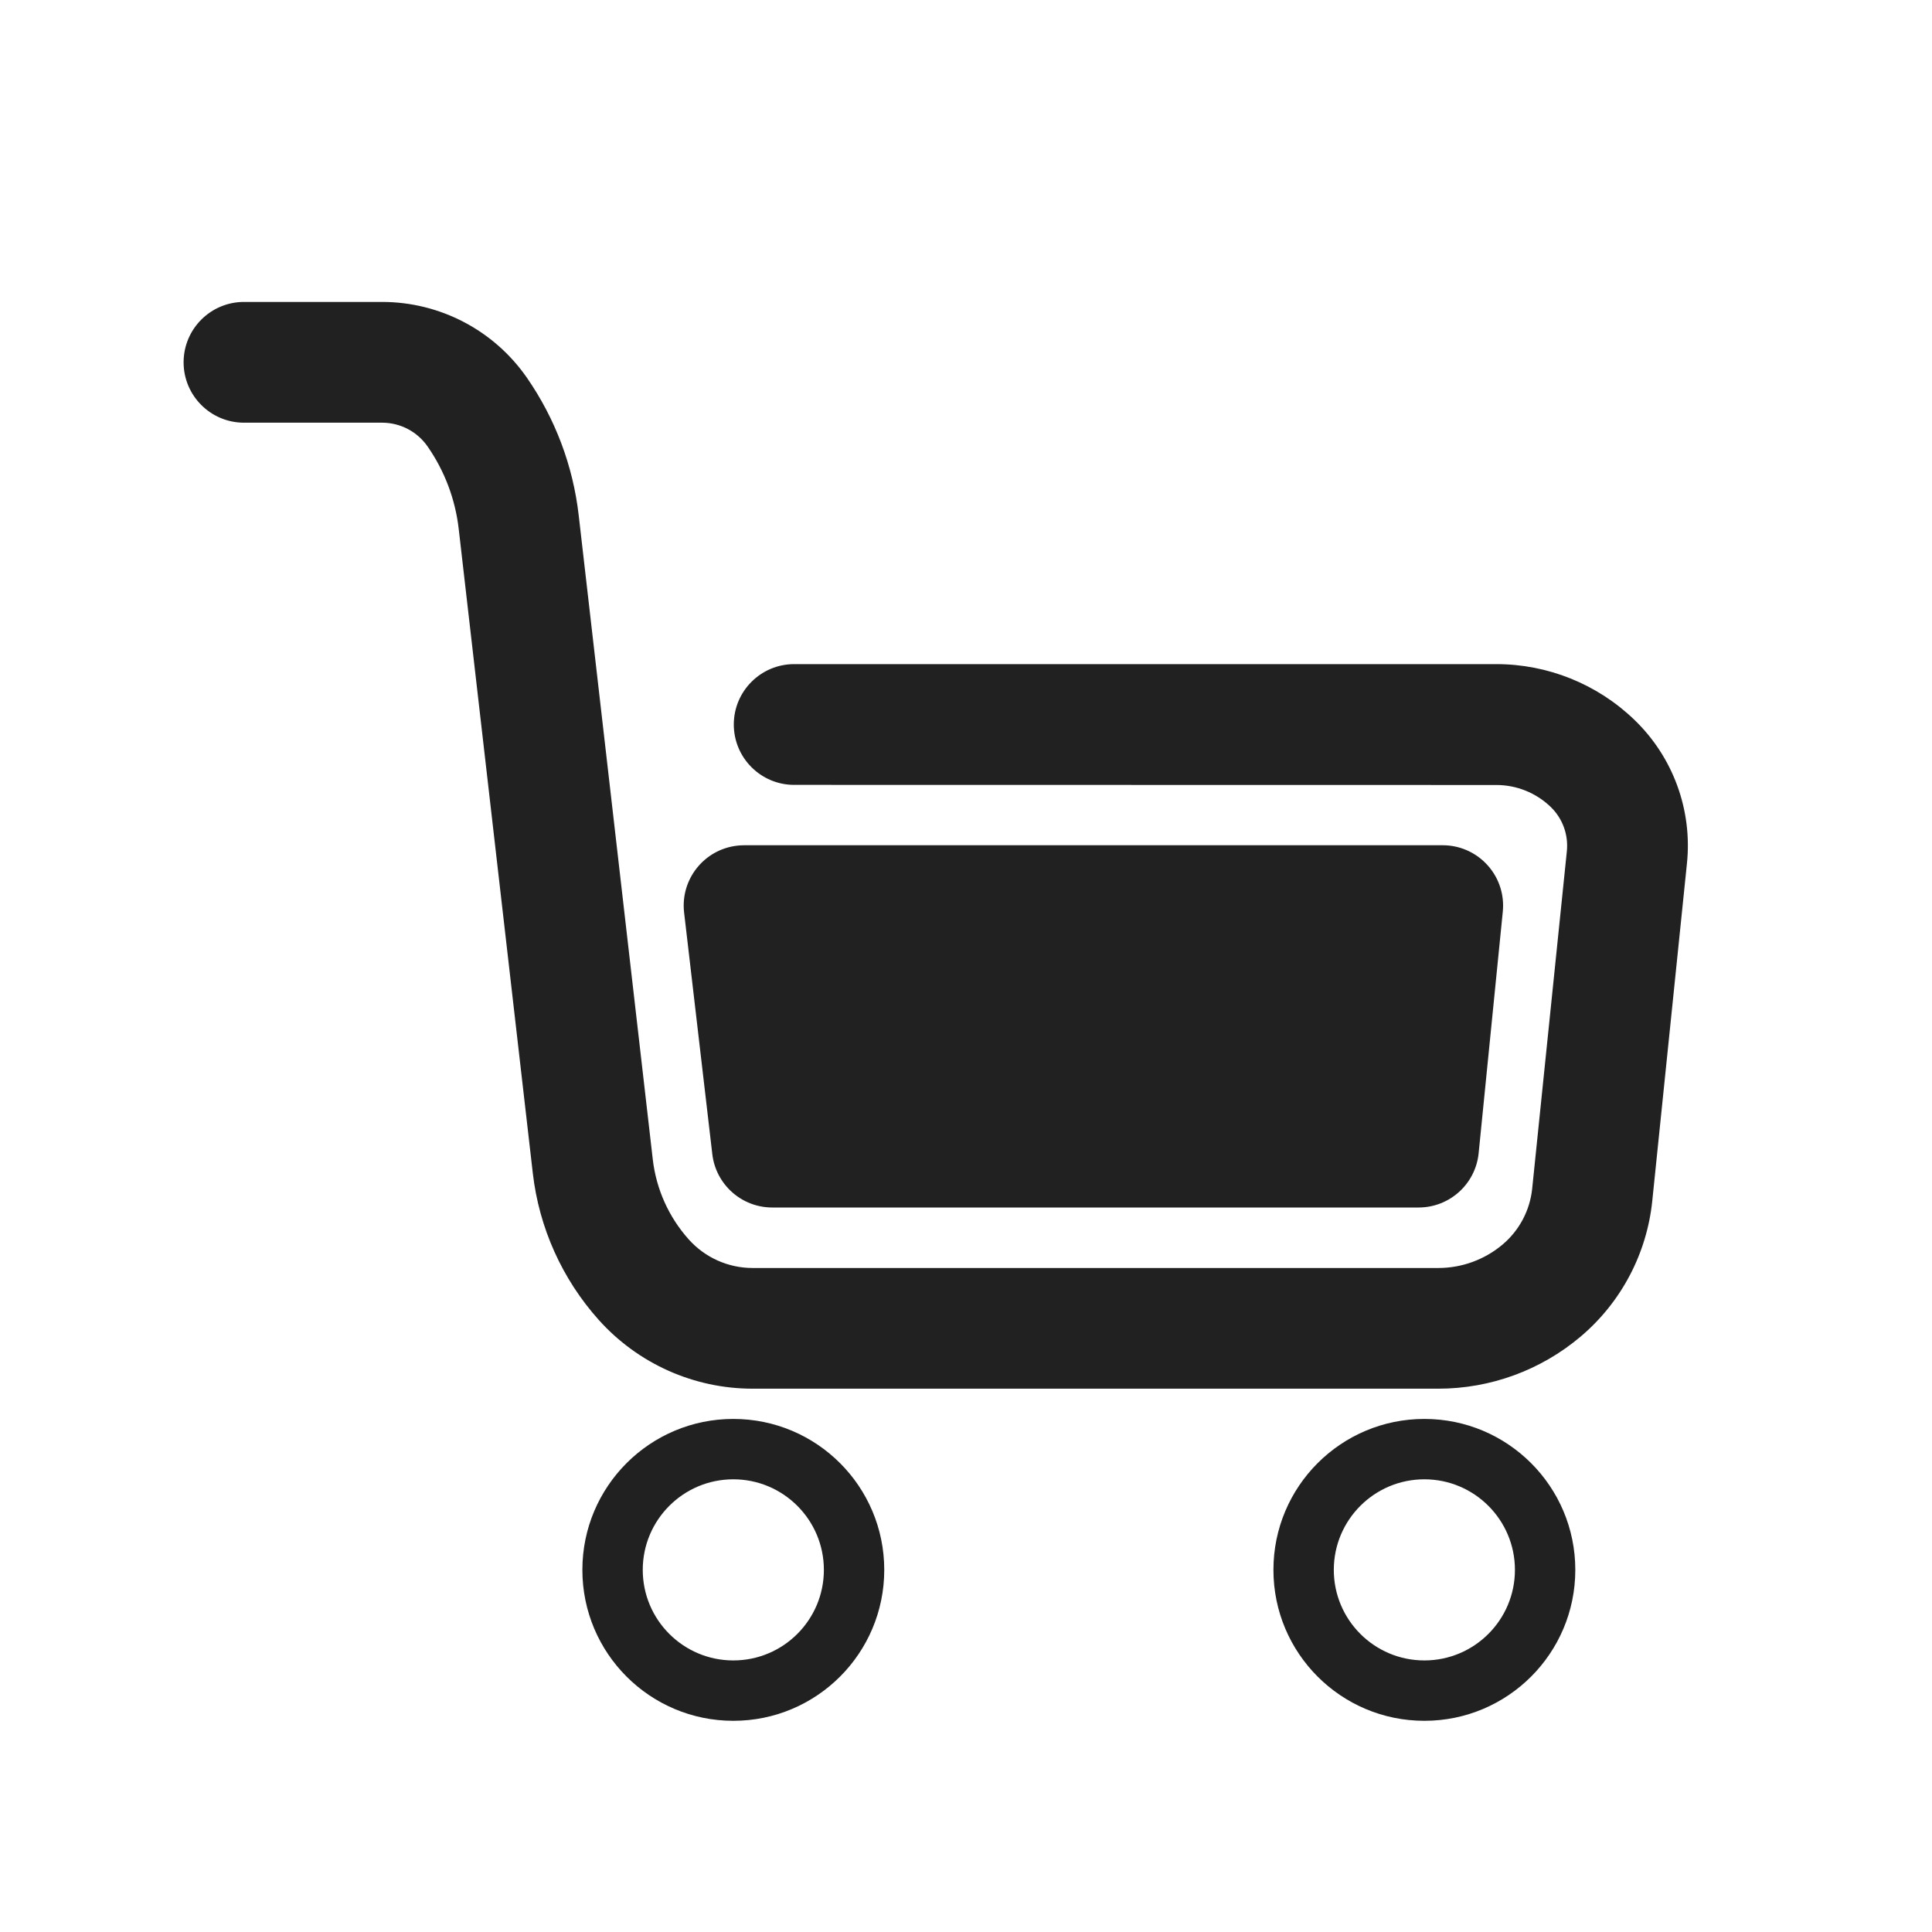 <svg height="32" viewBox="0 0 32 32" width="32" xmlns="http://www.w3.org/2000/svg"><path d="m12.146 28.502c-1.381 0-2.5-1.119-2.5-2.5 0-1.381 1.119-2.5 2.5-2.5 1.381 0 2.5 1.119 2.5 2.5 0 1.381-1.119 2.5-2.5 2.5zm0-1c.828 0 1.5-.672 1.5-1.5 0-.828-.672-1.5-1.5-1.5-.828 0-1.5.672-1.5 1.5 0 .828.672 1.5 1.5 1.5zm11.446 1c-1.381 0-2.5-1.119-2.5-2.5 0-1.381 1.119-2.5 2.5-2.5s2.5 1.119 2.5 2.5c0 1.381-1.119 2.5-2.5 2.5zm0-1c.828 0 1.5-.672 1.5-1.5 0-.828-.672-1.5-1.5-1.5s-1.5.672-1.5 1.5c0 .828.672 1.5 1.5 1.5zm-10.438-14.502c-.552 0-1-.448-1-1s.448-1 1-1h11.63c.851 0 1.669.329 2.283.919.643.617.966 1.496.874 2.383l-.574 5.587c-.09.876-.516 1.683-1.189 2.251-.659.556-1.493.861-2.355.861h-11.357c-.972 0-1.898-.414-2.547-1.137-.608-.678-.99-1.528-1.094-2.432l-1.227-10.669c-.056-.491-.233-.961-.515-1.367-.171-.247-.453-.395-.754-.395h-2.288c-.552 0-1-.448-1-1s.448-1 1-1h2.288c.957 0 1.853.469 2.398 1.255.469.677.764 1.459.858 2.278l1.227 10.669c.057.493.265.956.596 1.326.27.301.654.473 1.058.473h11.357c.39 0 .767-.138 1.065-.389.277-.234.453-.566.49-.927l.574-5.587c.028-.274-.071-.545-.27-.736-.242-.232-.563-.361-.898-.361zm-.83 1h11.572c.552 0 1 .448 1 1 0 .033-.002.066-.005.1l-.4 4c-.051.511-.481.9-.995.9h-10.705c-.507 0-.934-.38-.993-.884l-.467-4c-.064-.549.329-1.045.877-1.109.038-.004.077-.007.116-.007z" fill="#212121"/></svg>